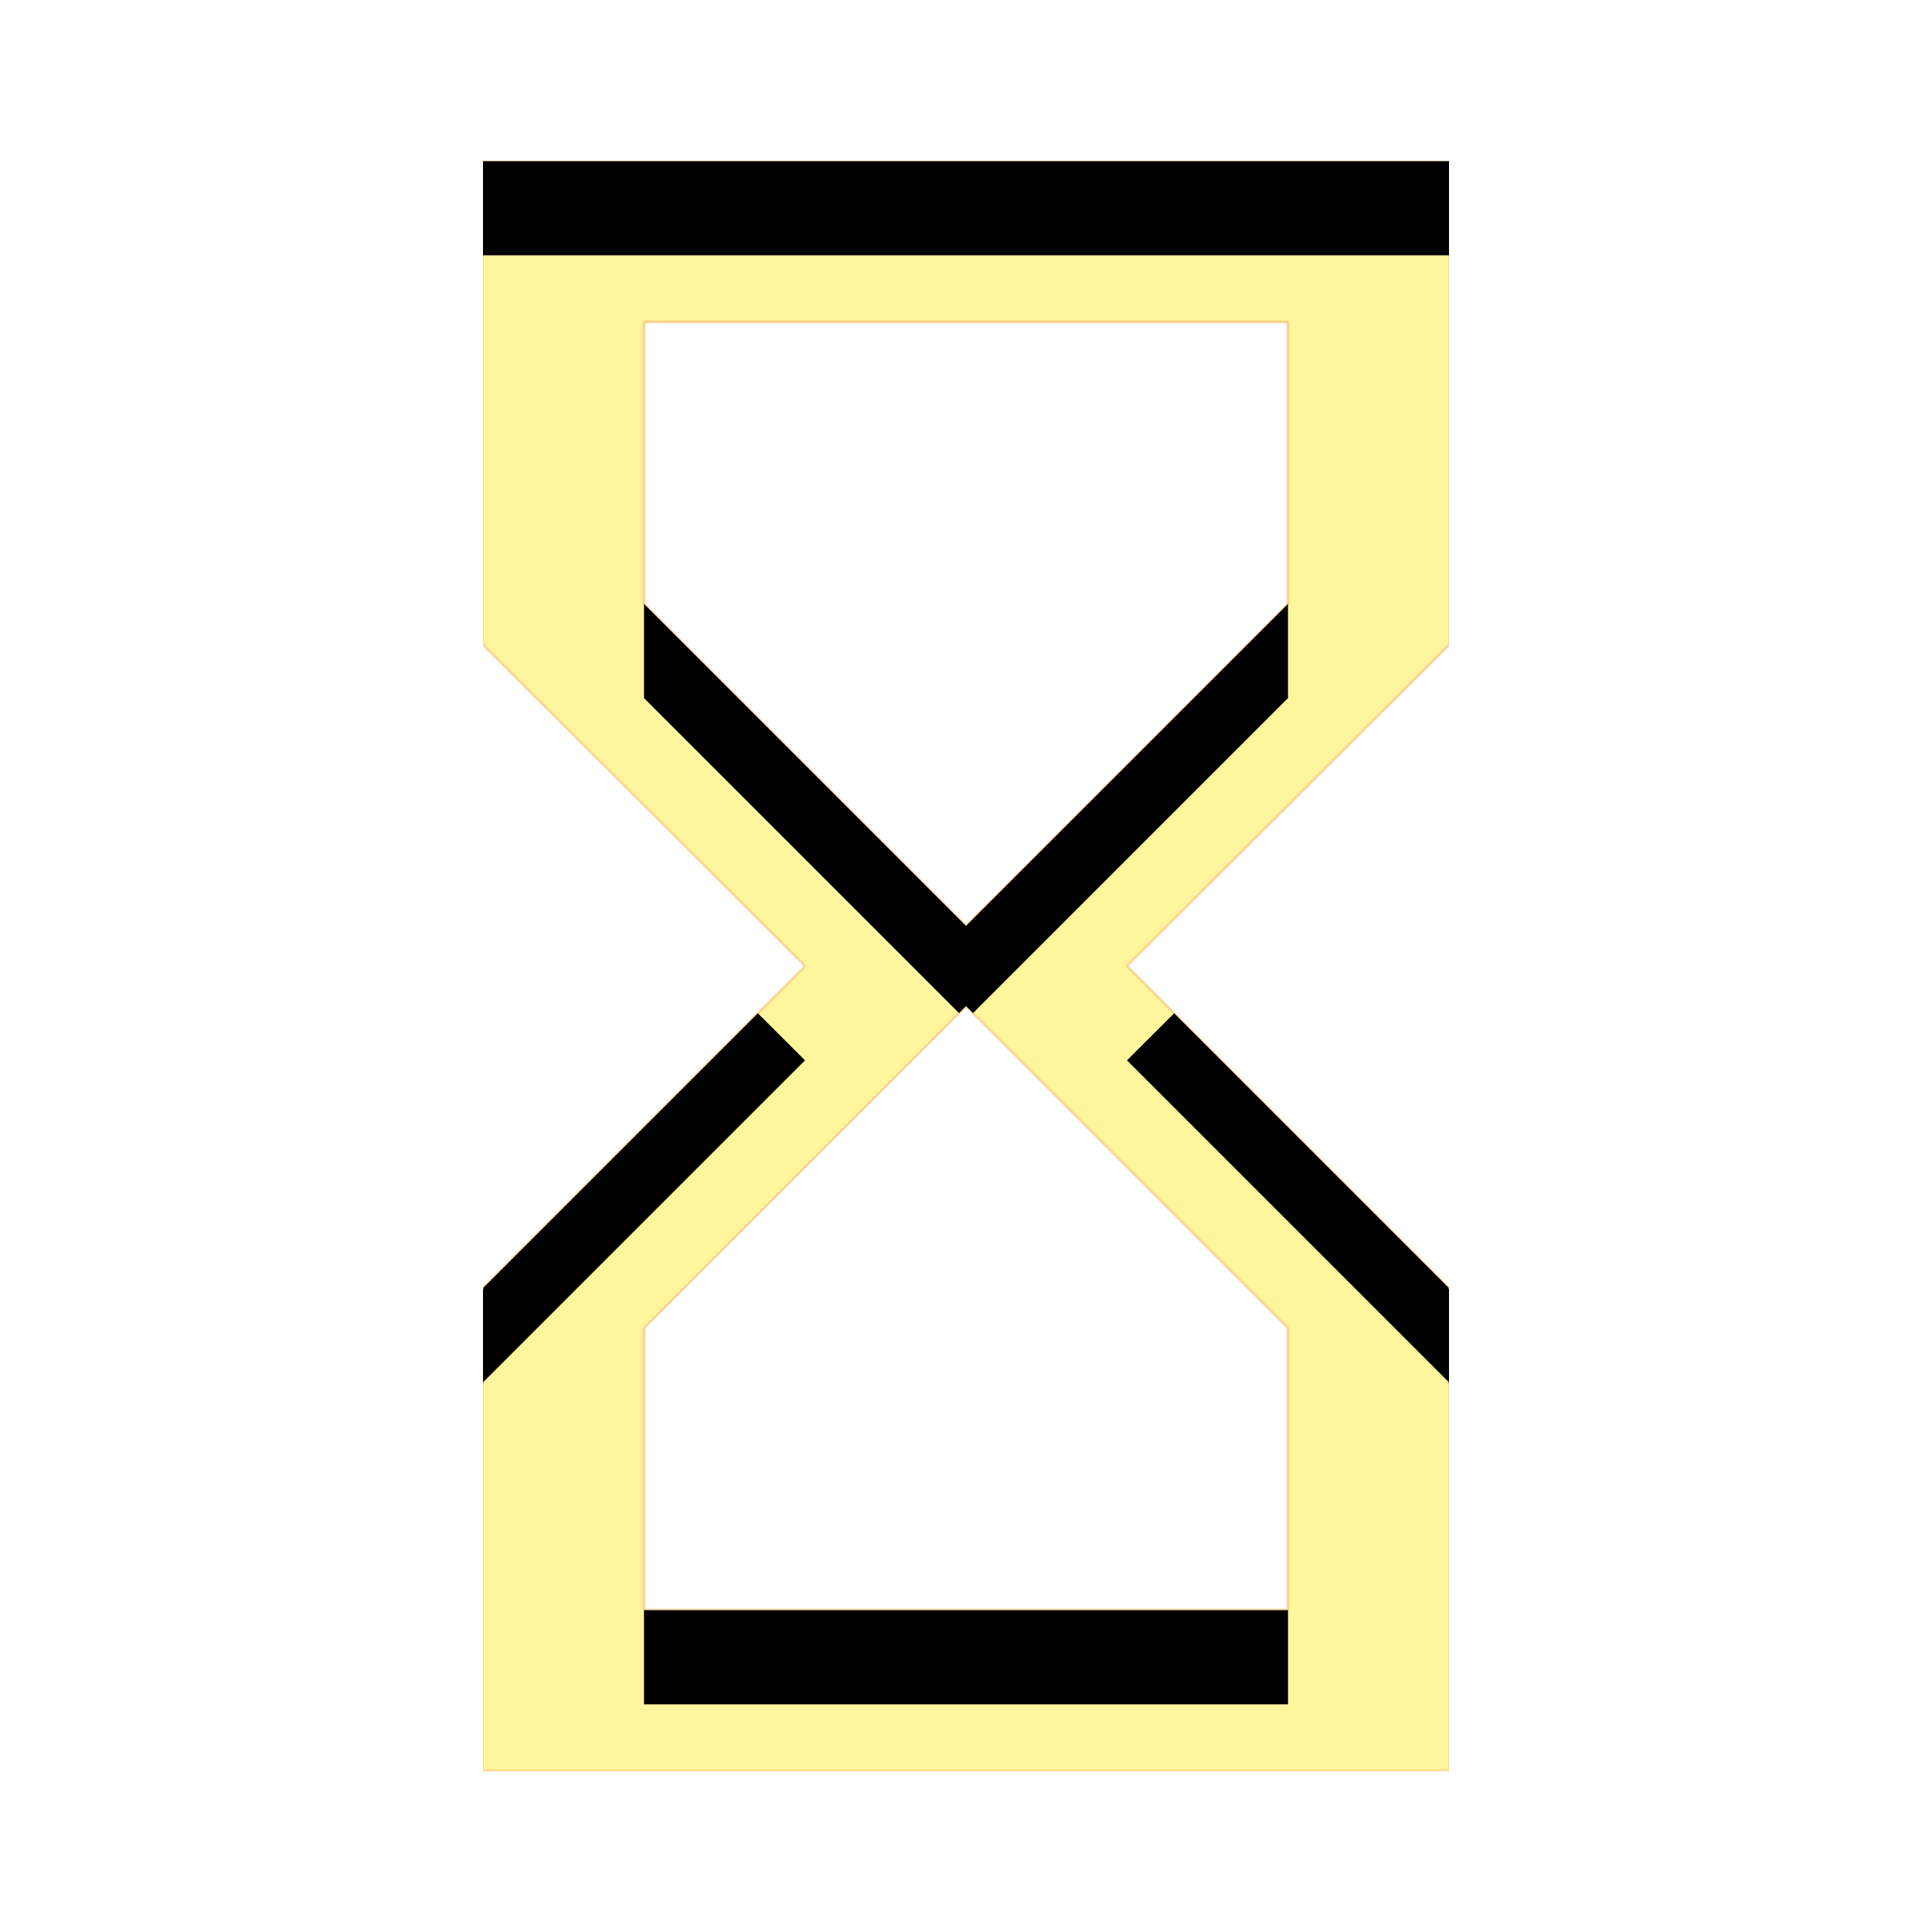 <svg version="1.1" xmlns="http://www.w3.org/2000/svg" xmlns:xlink="http://www.w3.org/1999/xlink" viewBox="0,0,1024,1024">
	<!-- Color names: teamapps-color-1, teamapps-color-2, teamapps-color-3 -->
	<desc>hourglass_empty icon - Licensed under Apache License v2.0 (http://www.apache.org/licenses/LICENSE-2.0) - Created with Iconfu.com - Derivative work of Material icons (Copyright Google Inc.)</desc>
	<defs>
		<clipPath id="clip-YdRhRUOp">
			<path d="M768,85.33v256h-0.43l0.43,0.43l-170.67,170.24l170.67,170.67l-0.43,0.42h0.43v255.58h-512v-255.58h0.43l-0.43,-0.42l170.67,-170.67l-170.67,-170.24l0.43,-0.43h-0.43v-256zM512,533.33l-170.67,170.67v149.33h341.34v-149.33zM682.67,320v-149.33h-341.34v149.33l170.67,170.67z"/>
		</clipPath>
		<radialGradient cx="0" cy="0" r="1448.15" id="color-bhY1gVur" gradientUnits="userSpaceOnUse">
			<stop offset="0.07" stop-color="#ffffff"/>
			<stop offset="0.75" stop-color="#000000"/>
		</radialGradient>
		<linearGradient x1="0" y1="1024" x2="1024" y2="0" id="color-G1a7zNMl" gradientUnits="userSpaceOnUse">
			<stop offset="0.2" stop-color="#000000"/>
			<stop offset="0.8" stop-color="#ffffff"/>
		</linearGradient>
		<filter id="filter-D5nJ78rN" color-interpolation-filters="sRGB">
			<feOffset/>
		</filter>
		<filter id="filter-K8s7V0UA" x="0%" y="0%" width="100%" height="100%" color-interpolation-filters="sRGB">
			<feColorMatrix values="1 0 0 0 0 0 1 0 0 0 0 0 1 0 0 0 0 0 0.05 0" in="SourceGraphic"/>
			<feOffset dy="20"/>
			<feGaussianBlur stdDeviation="11" result="blur0"/>
			<feColorMatrix values="1 0 0 0 0 0 1 0 0 0 0 0 1 0 0 0 0 0 0.07 0" in="SourceGraphic"/>
			<feOffset dy="30"/>
			<feGaussianBlur stdDeviation="20" result="blur1"/>
			<feMerge>
				<feMergeNode in="blur0"/>
				<feMergeNode in="blur1"/>
			</feMerge>
		</filter>
		<mask id="mask-dICxwB94">
			<path d="M768,85.33v256h-0.43l0.43,0.43l-170.67,170.24l170.67,170.67l-0.43,0.42h0.43v255.58h-512v-255.58h0.43l-0.43,-0.42l170.67,-170.67l-170.67,-170.24l0.43,-0.43h-0.43v-256zM512,533.33l-170.67,170.67v149.33h341.34v-149.33zM682.67,320v-149.33h-341.34v149.33l170.67,170.67z" fill="#ffffff"/>
		</mask>
		<mask id="mask-X4OBXm3q">
			<rect fill="url(#color-G1a7zNMl)" x="256" y="85.33" width="512" height="853.34"/>
		</mask>
		<mask id="mask-zkfUKhXA">
			<path d="M768,85.33v256h-0.43l0.43,0.43l-170.67,170.24l170.67,170.67l-0.43,0.42h0.43v255.58h-512v-255.58h0.43l-0.43,-0.42l170.67,-170.67l-170.67,-170.24l0.43,-0.43h-0.43v-256zM512,533.33l-170.67,170.67v149.33h341.34v-149.33zM682.67,320v-149.33h-341.34v149.33l170.67,170.67z" fill="url(#color-bhY1gVur)"/>
		</mask>
	</defs>
	<g fill="none" fill-rule="nonzero" style="mix-blend-mode: normal">
		<g mask="url(#mask-dICxwB94)">
			<g color="#ffc107" class="teamapps-color-2">
				<rect x="256" y="85.33" width="512" height="853.34" fill="currentColor"/>
			</g>
			<g color="#e65100" class="teamapps-color-3" mask="url(#mask-X4OBXm3q)">
				<rect x="256" y="85.33" width="512" height="853.34" fill="currentColor"/>
			</g>
		</g>
		<g filter="url(#filter-D5nJ78rN)" mask="url(#mask-zkfUKhXA)">
			<g color="#fff59d" class="teamapps-color-1">
				<rect x="256" y="85.33" width="512" height="853.34" fill="currentColor"/>
			</g>
		</g>
		<g clip-path="url(#clip-YdRhRUOp)">
			<path d="M163,981.67v-1039.34h698v1039.34zM256,85.33v256h0.43l-0.43,0.43l170.67,170.24l-170.67,170.67l0.43,0.42h-0.43v255.58h512v-255.58h-0.43l0.43,-0.42l-170.67,-170.67l170.67,-170.24l-0.43,-0.43h0.43v-256zM682.67,704v149.33h-341.34v-149.33l170.67,-170.67zM512,490.67l-170.67,-170.67v-149.33h341.34v149.33z" fill="#000000" filter="url(#filter-K8s7V0UA)"/>
		</g>
	</g>
</svg>